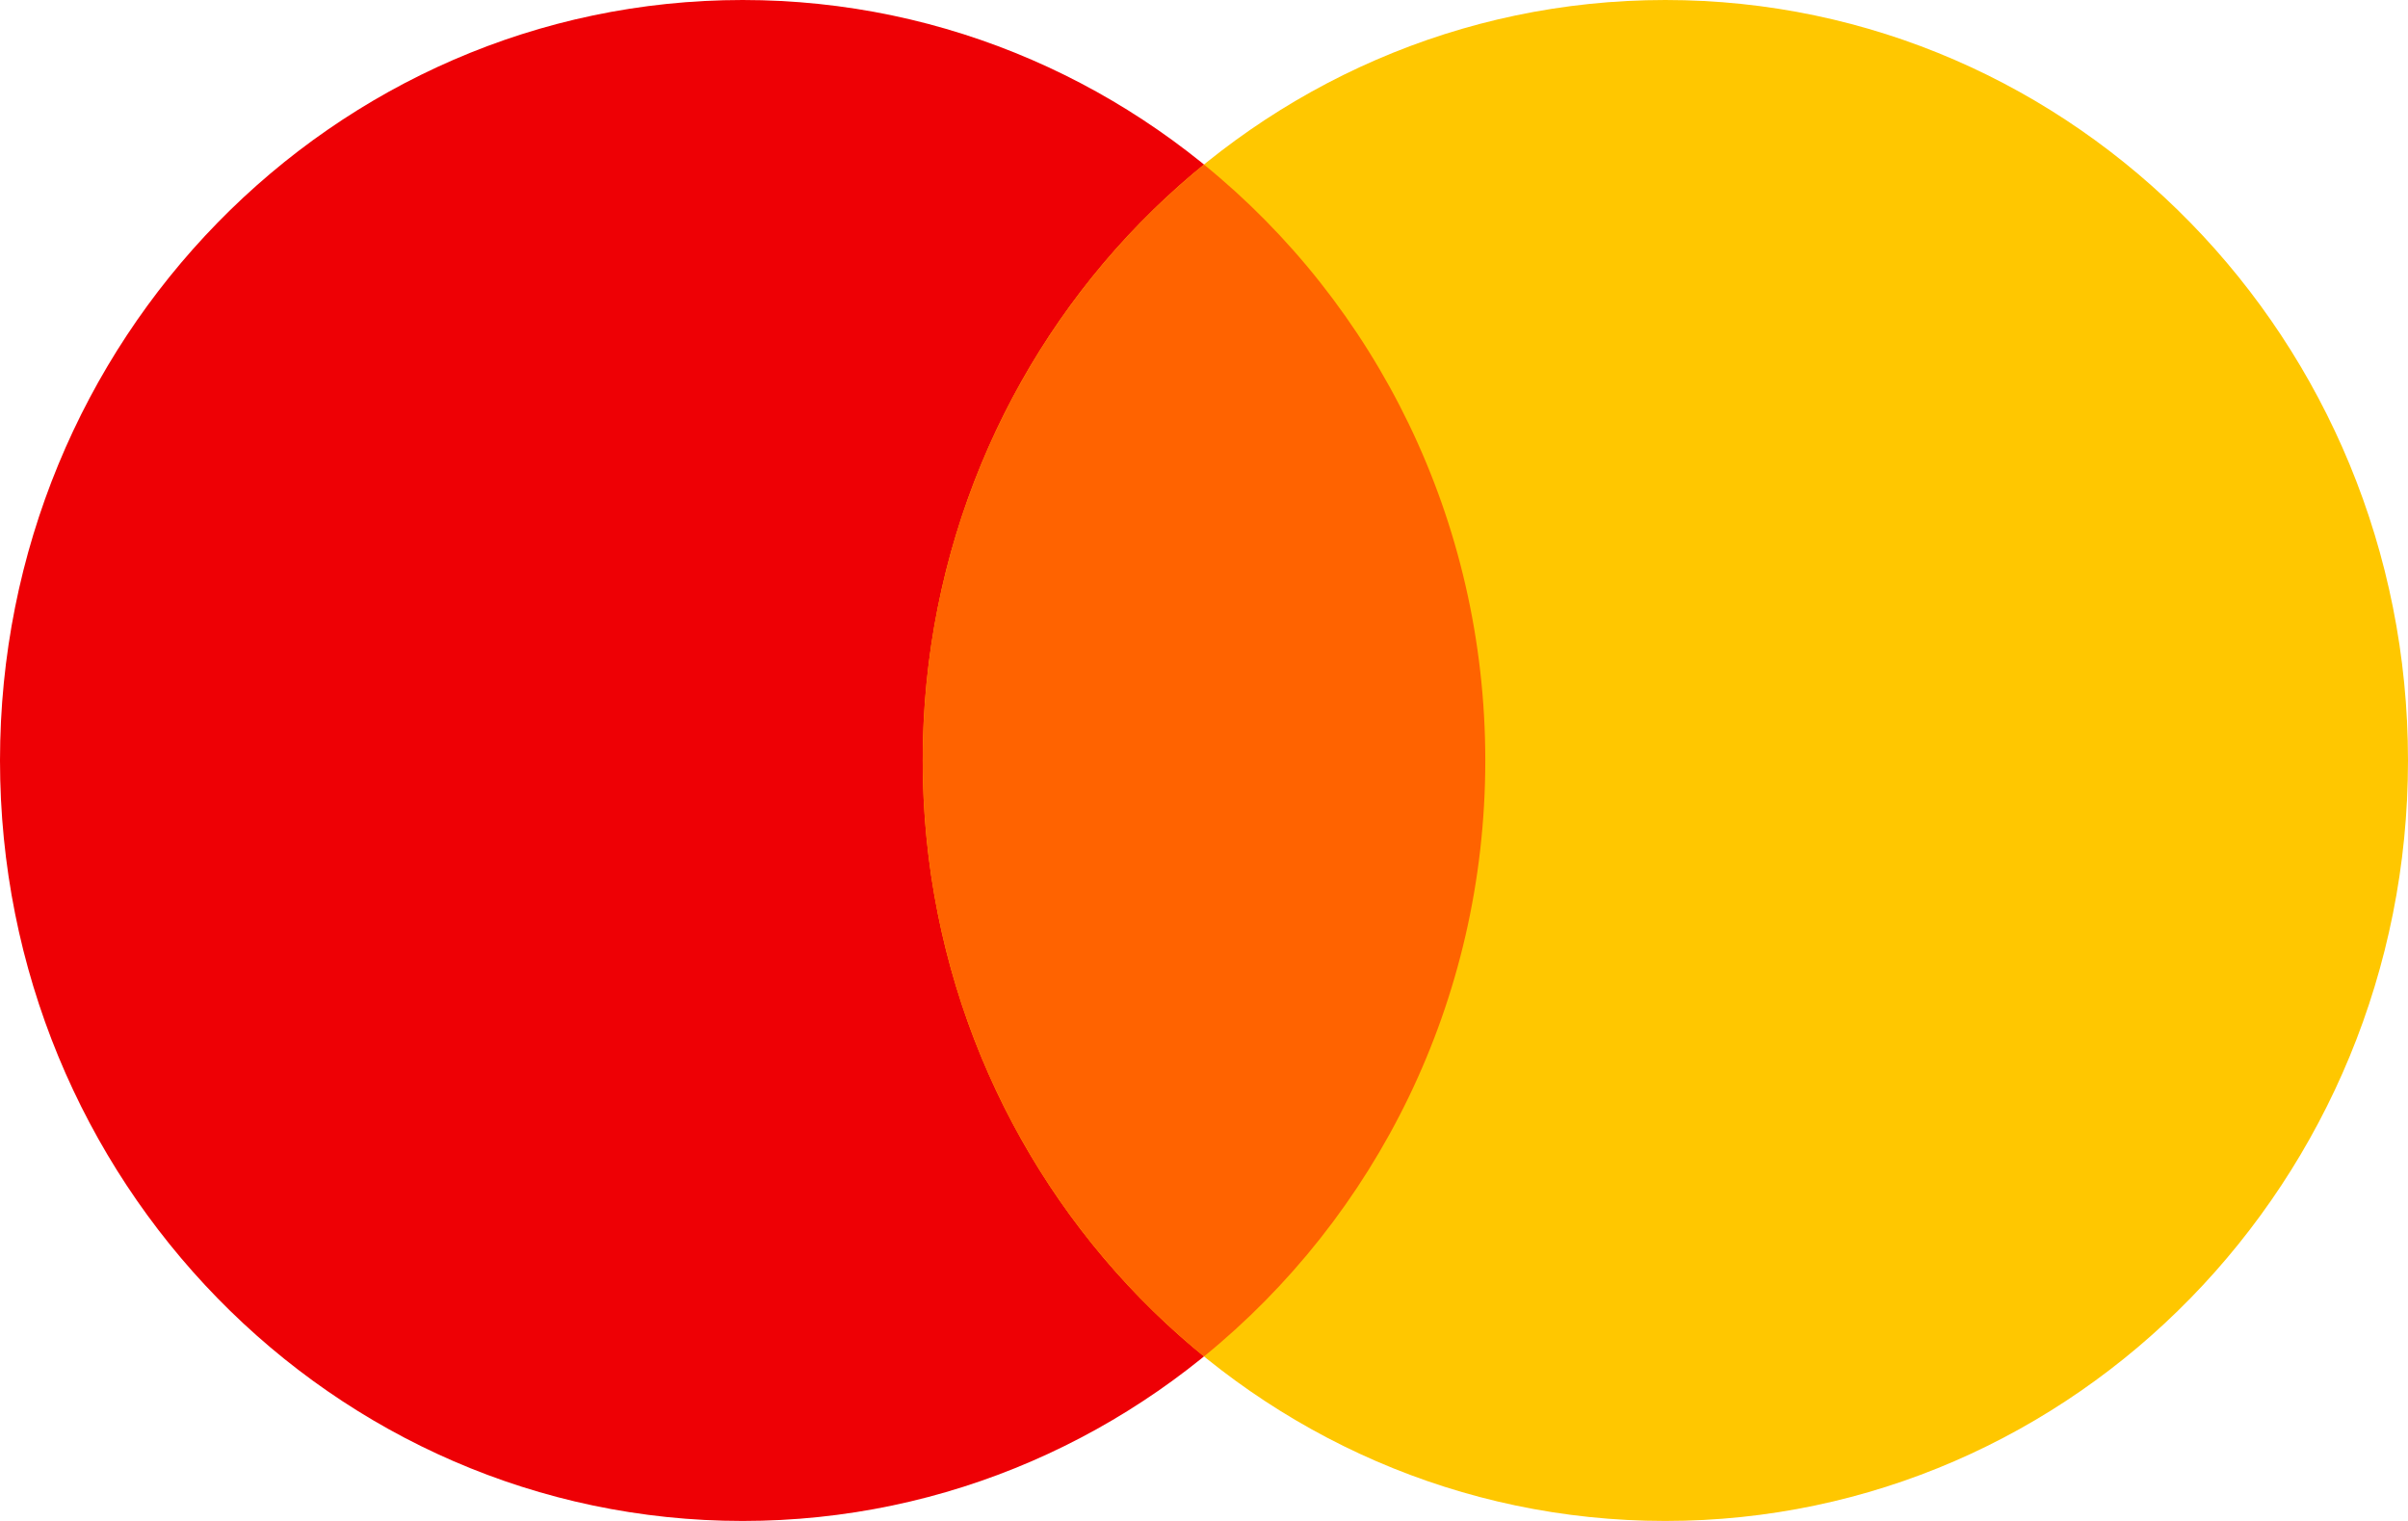 <svg width="38" height="24" viewBox="0 0 38 24" fill="none" xmlns="http://www.w3.org/2000/svg">
<g clip-path="url(#clip0)">
<path d="M11.72 24C18.192 24 23.439 18.627 23.439 12C23.439 5.373 18.192 0 11.72 0C5.247 0 0 5.373 0 12C0 18.627 5.247 24 11.72 24Z" fill="#EE0005"/>
<path d="M26.28 24C32.753 24 38 18.627 38 12C38 5.373 32.753 0 26.28 0C19.808 0 14.561 5.373 14.561 12C14.561 18.627 19.808 24 26.28 24Z" fill="#FFC700"/>
<path d="M14.561 12C14.561 15.81 16.296 19.206 19 21.404C21.704 19.205 23.439 15.81 23.439 12C23.439 8.19 21.705 4.795 19 2.597C16.296 4.795 14.561 8.19 14.561 12Z" fill="#FF6300"/>
</g>
<defs>
<clipPath id="clip0">
<rect width="38" height="24" fill="white"/>
</clipPath>
</defs>
</svg>
